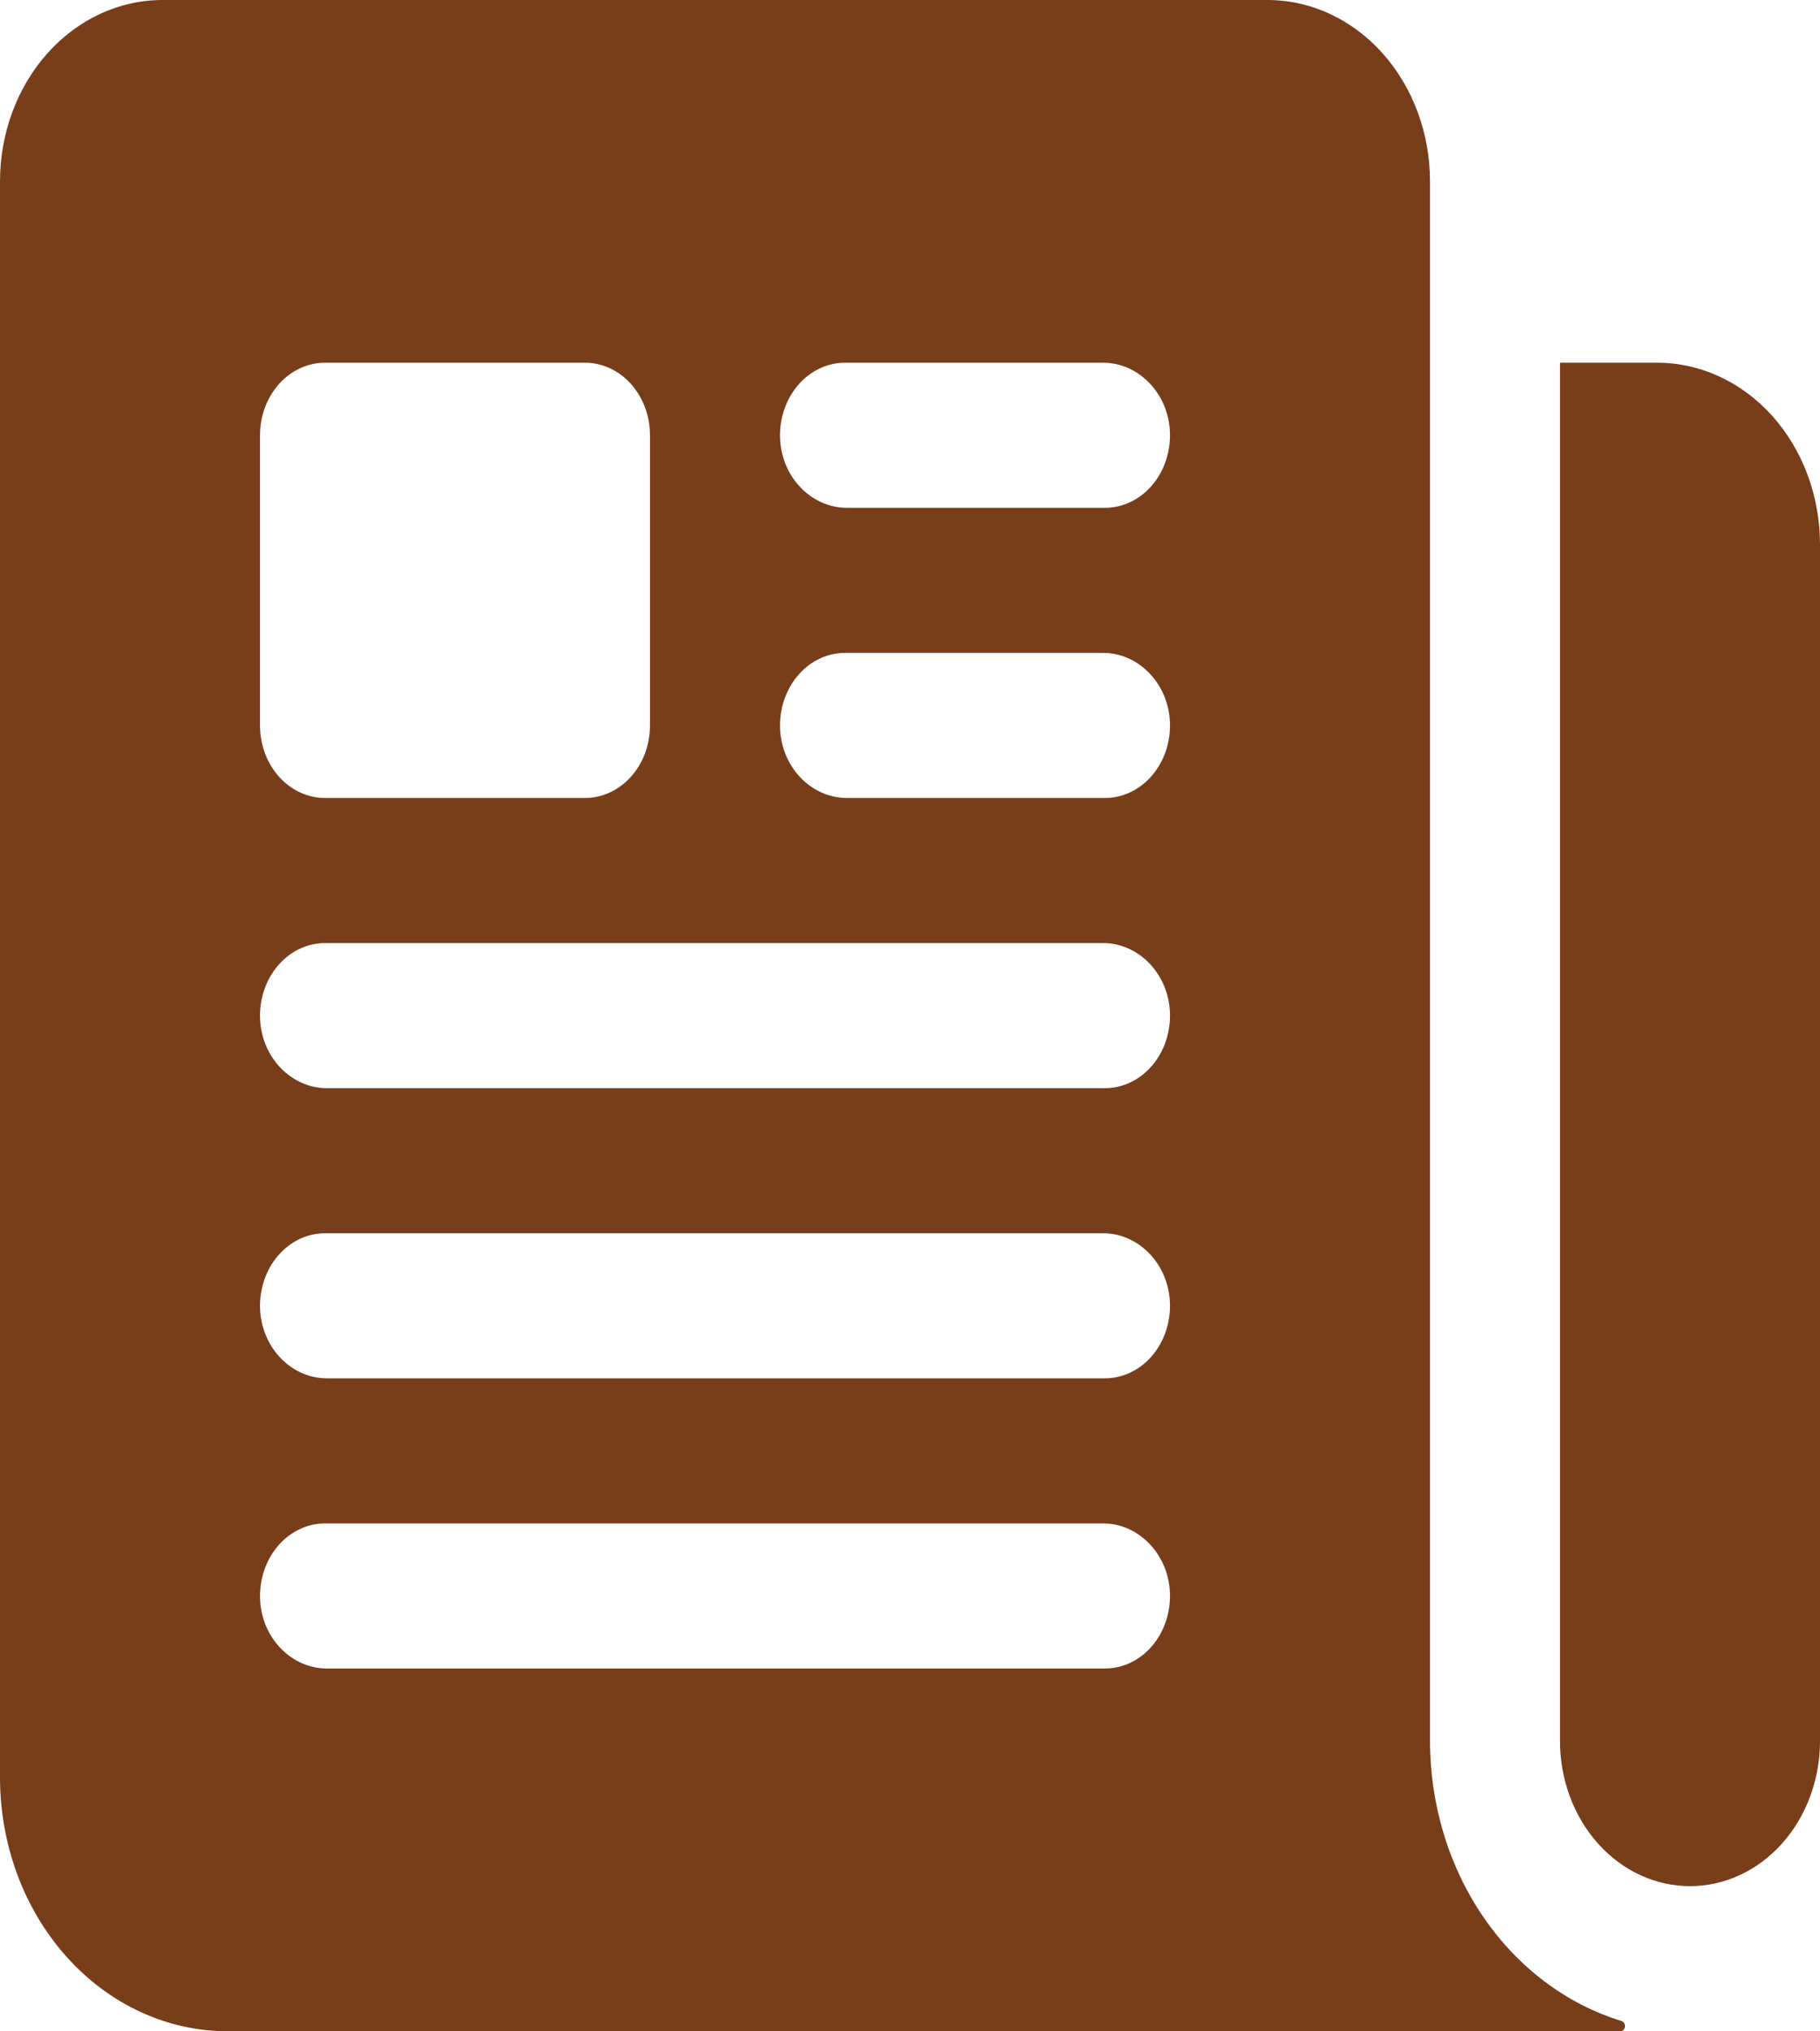 <svg width="155" height="173" viewBox="0 0 155 173" fill="none" xmlns="http://www.w3.org/2000/svg">
<g id="&#240;&#159;&#166;&#134; icon &#34;newspaper&#34;">
<path id="Vector" d="M141.13 30.893H132.888C132.88 30.893 132.872 30.896 132.866 30.903C132.86 30.91 132.857 30.918 132.857 30.928V148.286C132.857 151.563 134.024 154.706 136.1 157.023C138.176 159.341 140.992 160.643 143.929 160.643C146.865 160.643 149.681 159.341 151.757 157.023C153.834 154.706 155 151.563 155 148.286V46.374C155 42.268 153.539 38.33 150.937 35.427C148.336 32.524 144.808 30.893 141.13 30.893Z" fill="#783D19"/>
<path id="Vector_2" d="M121.786 148.286V15.446C121.786 13.418 121.428 11.409 120.732 9.535C120.037 7.661 119.017 5.958 117.732 4.524C116.447 3.09 114.922 1.952 113.242 1.176C111.563 0.4 109.764 0 107.946 0H13.839C10.169 0 6.649 1.627 4.053 4.524C1.458 7.421 0 11.35 0 15.446V151.375C0 157.11 2.041 162.611 5.675 166.666C9.308 170.722 14.236 173 19.375 173H137.995C138.047 173.001 138.099 172.989 138.148 172.967C138.196 172.945 138.24 172.912 138.277 172.871C138.314 172.83 138.344 172.781 138.364 172.726C138.383 172.672 138.393 172.614 138.393 172.556C138.393 172.459 138.364 172.365 138.311 172.288C138.257 172.211 138.183 172.156 138.099 172.131C133.416 170.697 129.284 167.588 126.337 163.281C123.39 158.973 121.791 153.705 121.786 148.286ZM22.143 37.071C22.143 35.433 22.726 33.861 23.764 32.703C24.802 31.544 26.21 30.893 27.679 30.893H49.821C51.29 30.893 52.698 31.544 53.736 32.703C54.774 33.861 55.357 35.433 55.357 37.071V61.786C55.357 63.424 54.774 64.996 53.736 66.155C52.698 67.313 51.29 67.964 49.821 67.964H27.679C26.21 67.964 24.802 67.313 23.764 66.155C22.726 64.996 22.143 63.424 22.143 61.786V37.071ZM94.107 142.107H27.834C24.855 142.107 22.299 139.551 22.15 136.226C22.114 135.391 22.23 134.556 22.492 133.772C22.753 132.988 23.154 132.272 23.672 131.666C24.188 131.061 24.81 130.579 25.499 130.249C26.188 129.92 26.929 129.75 27.679 129.75H93.951C96.93 129.75 99.487 132.306 99.636 135.631C99.672 136.467 99.556 137.301 99.294 138.085C99.033 138.869 98.631 139.585 98.114 140.191C97.597 140.796 96.976 141.278 96.287 141.608C95.598 141.937 94.856 142.107 94.107 142.107ZM94.107 117.393H27.834C24.855 117.393 22.299 114.836 22.15 111.512C22.114 110.676 22.23 109.841 22.492 109.058C22.753 108.274 23.154 107.557 23.672 106.952C24.188 106.347 24.81 105.864 25.499 105.535C26.188 105.206 26.929 105.036 27.679 105.036H93.951C96.93 105.036 99.487 107.592 99.636 110.917C99.672 111.752 99.556 112.587 99.294 113.371C99.033 114.155 98.631 114.871 98.114 115.477C97.597 116.082 96.976 116.564 96.287 116.894C95.598 117.223 94.856 117.393 94.107 117.393ZM94.107 92.679H27.834C24.855 92.679 22.299 90.122 22.15 86.797C22.114 85.962 22.23 85.127 22.492 84.343C22.753 83.559 23.154 82.843 23.672 82.238C24.188 81.632 24.81 81.15 25.499 80.821C26.188 80.491 26.929 80.322 27.679 80.321H93.951C96.93 80.321 99.487 82.878 99.636 86.203C99.672 87.038 99.556 87.873 99.294 88.657C99.033 89.441 98.631 90.157 98.114 90.762C97.597 91.368 96.976 91.85 96.287 92.179C95.598 92.509 94.856 92.678 94.107 92.679ZM94.107 67.964H72.12C69.141 67.964 66.584 65.408 66.436 62.083C66.399 61.248 66.516 60.413 66.777 59.629C67.039 58.845 67.44 58.129 67.957 57.523C68.474 56.918 69.096 56.436 69.785 56.106C70.473 55.777 71.215 55.607 71.964 55.607H93.951C96.93 55.607 99.487 58.163 99.636 61.488C99.672 62.324 99.556 63.159 99.294 63.942C99.033 64.726 98.631 65.442 98.114 66.048C97.597 66.653 96.976 67.135 96.287 67.465C95.598 67.794 94.856 67.964 94.107 67.964ZM94.107 43.25H72.12C69.141 43.25 66.584 40.694 66.436 37.369C66.399 36.533 66.516 35.699 66.777 34.915C67.039 34.131 67.44 33.415 67.957 32.809C68.474 32.204 69.096 31.722 69.785 31.392C70.473 31.063 71.215 30.893 71.964 30.893H93.951C96.93 30.893 99.487 33.449 99.636 36.774C99.672 37.609 99.556 38.444 99.294 39.228C99.033 40.012 98.631 40.728 98.114 41.334C97.597 41.939 96.976 42.421 96.287 42.751C95.598 43.08 94.856 43.25 94.107 43.25Z" fill="#783D19"/>
</g>
</svg>
